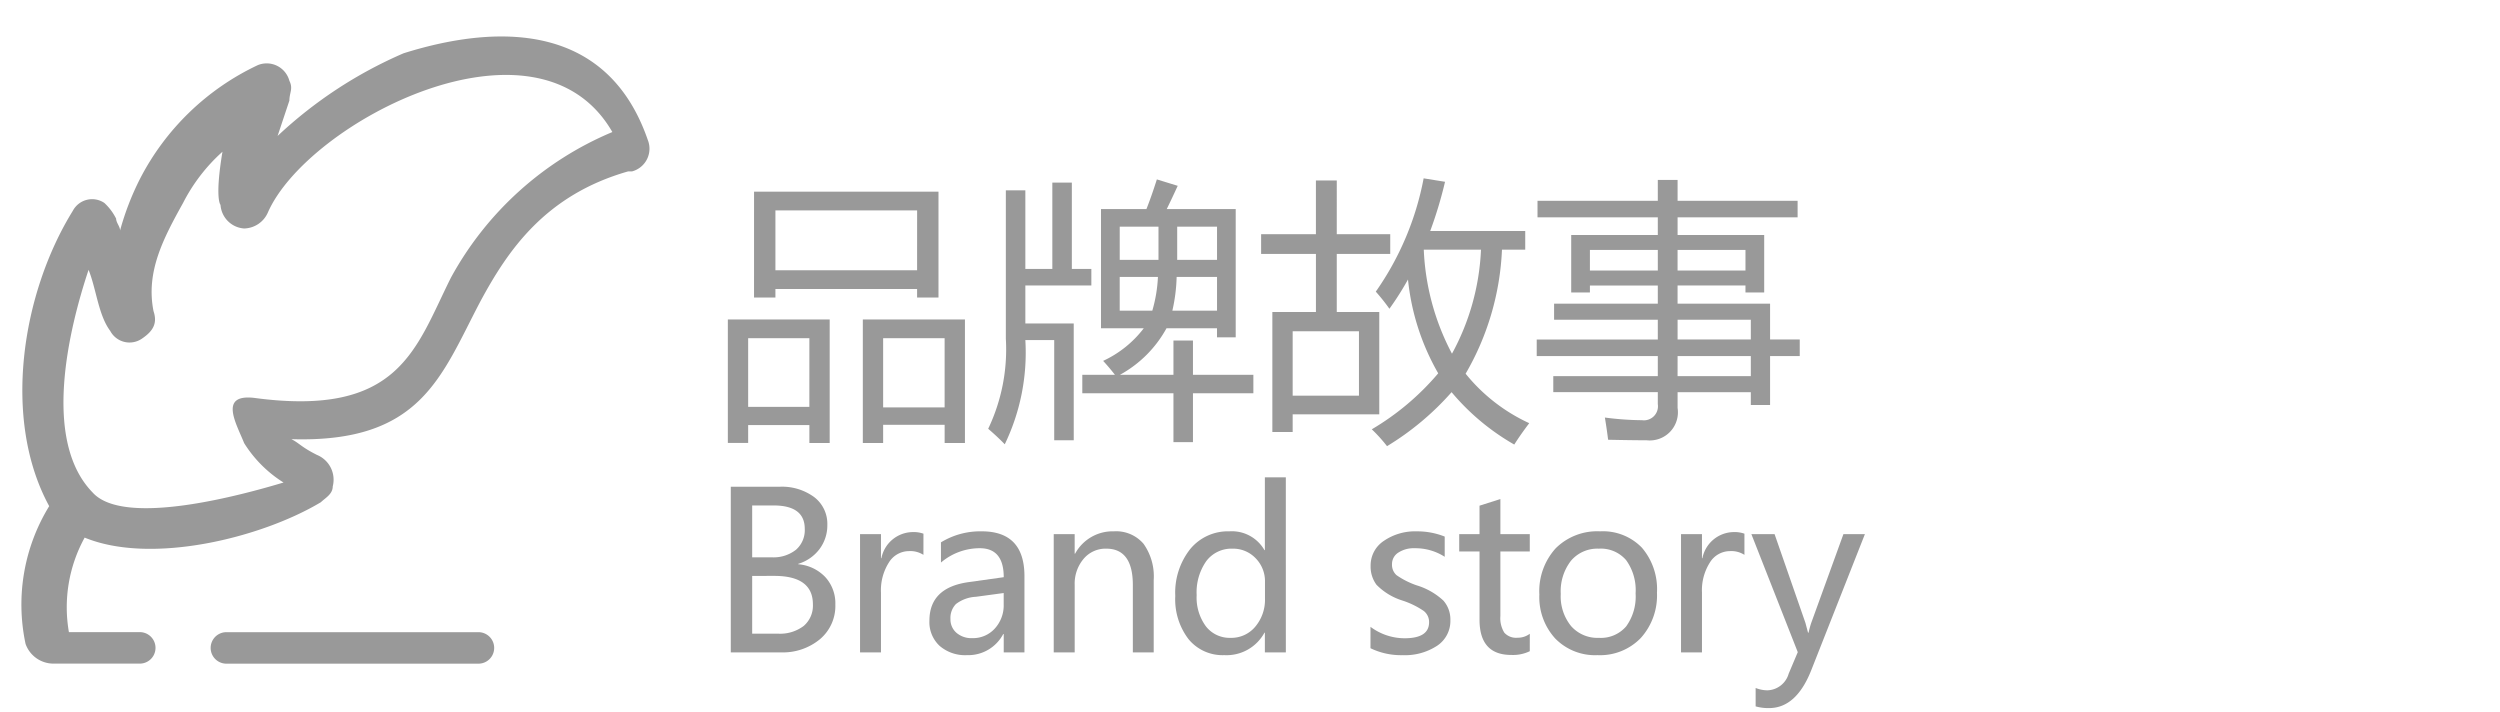 <svg xmlns="http://www.w3.org/2000/svg" viewBox="0 0 137 39"><defs><style>.cls-1{fill:#999;}.cls-2{fill:none;}</style></defs><title>品牌故事-灰</title><g id="图层_2" data-name="图层 2"><g id="图层_1-2" data-name="图层 1"><path class="cls-1" d="M5.07,26.982c1.726,1.942,8.31.107,10.468-.54a6.784,6.784,0,0,1-2.158-2.158c-.432-1.079-1.403-2.697.539-2.481,7.985,1.079,8.847-2.698,10.789-6.582a17.996,17.996,0,0,1,8.849-7.985c-4.1-7.121-16.725-.541-18.883,4.422a1.457,1.457,0,0,1-1.295.863,1.392,1.392,0,0,1-1.295-1.295s-.324-.322.107-2.911a9.68,9.68,0,0,0-2.158,2.805c-1.079,1.942-2.051,3.776-1.619,5.934.216.647,0,1.079-.647,1.511A1.196,1.196,0,0,1,6.04,18.133c-.647-.863-.755-2.267-1.186-3.346C3.775,18.025,2.29,24.126,5.07,26.982Zm7.337,9.387H26.218a.863.863,0,1,0,0-1.726H12.407a.863.863,0,1,0,0,1.726Zm-9.711-8.632C.106,22.989,1.185,16.084,3.991,11.552a1.196,1.196,0,0,1,1.726-.432,2.979,2.979,0,0,1,.647.863c0,.216.216.432.216.647a14.984,14.984,0,0,1,1.079-2.805,13.93,13.93,0,0,1,6.474-6.258,1.288,1.288,0,0,1,1.726.863c.216.432,0,.647,0,1.079l-.647,1.942a23.904,23.904,0,0,1,6.906-4.532c5.446-1.71,11.222-1.511,13.38,4.748a1.288,1.288,0,0,1-.863,1.726h-.216c-4.532,1.295-6.582,4.316-8.093,7.121-2.158,4.1-3.236,7.769-10.357,7.553.432.216.539.432,1.402.863a1.468,1.468,0,0,1,.863,1.726c0,.432-.432.647-.647.863-3.237,1.942-9.279,3.453-12.948,1.942a7.927,7.927,0,0,0-.863,5.179H7.659a.863.863,0,1,1,0,1.726H2.912a1.623,1.623,0,0,1-1.511-1.079A10.31,10.31,0,0,1,2.696,27.737Z"/><path class="cls-1" d="M39.886,17.507H45.467v6.768H44.354V23.292H40.999v.982H39.886Zm4.468,1.025H40.999V22.296h3.354Zm-3.032-8.027H51.429v5.801H50.257v-.469H42.493v.469H41.321Zm8.936,1.025H42.493v3.281h7.764ZM47.283,17.507h5.596v6.768H51.766v-.996H48.396v.996H47.283Zm4.482,1.025H48.396v3.793h3.369Z"/><path class="cls-1" d="M58.841,24.128H57.771V18.634h-1.582a11.554,11.554,0,0,1-1.128,5.713q-.381-.396-.908-.85a10.096,10.096,0,0,0,.967-4.936V10.431h1.069V14.737h1.479V10.007h1.069V14.737h1.069v.908H56.189v2.08h2.651Zm.469-3.59h1.787q-.293-.379-.645-.762a5.939,5.939,0,0,0,2.227-1.787H60.335v-6.533H62.825q.278-.703.571-1.625l1.143.352q-.322.703-.601,1.273h3.779V18.487H66.692v-.498H63.924A6.429,6.429,0,0,1,61.375,20.538h2.93v-1.875H65.374v1.875h3.311V21.55H65.374v2.68H64.305V21.55H59.31Zm2.051-6.299h2.124V12.423h-2.124Zm2.095.938H61.36v1.846h1.787A7.843,7.843,0,0,0,63.455,15.177Zm.791,1.846h2.446v-1.846H64.48A9.253,9.253,0,0,1,64.246,17.022Zm2.446-4.6H64.51v1.816h2.183Z"/><path class="cls-1" d="M69.725,17.097h2.388V13.917H69.109V12.833H72.112V9.89h1.143V12.833h2.93v1.084H73.255v3.18H75.584v5.609H70.838v.967H69.725Zm4.746,4.584v-3.529H70.838v3.529Zm3.545-11.908,1.172.189a22.717,22.717,0,0,1-.812,2.695h5.207v1.025H82.308a14.766,14.766,0,0,1-1.992,6.797,9.672,9.672,0,0,0,3.486,2.711q-.498.659-.82,1.172a12.688,12.688,0,0,1-3.435-2.871,15.207,15.207,0,0,1-3.538,2.959,8.291,8.291,0,0,0-.835-.924A14.243,14.243,0,0,0,78.814,20.458a12.923,12.923,0,0,1-1.656-5.142,16.247,16.247,0,0,1-1.018,1.604,10.768,10.768,0,0,0-.747-.938A15.958,15.958,0,0,0,78.016,9.772Zm3.143,3.91H78.023a13.37,13.37,0,0,0,1.545,5.699A13.024,13.024,0,0,0,81.158,13.683Z"/><path class="cls-1" d="M85.12,20.612h5.728V19.513H84.212v-.908h6.636v-1.084H85.164V16.642h5.684v-.996H87.127v.381H86.102V12.878h4.746v-.967h-6.592v-.908h6.592V9.86h1.084v1.143h6.577v.908H91.932v.967h4.746v3.148H95.652v-.381h-3.721v.996H97v1.963h1.626v.908H97v2.682H95.945v-.703H91.932v.863a1.544,1.544,0,0,1-1.699,1.773q-.806,0-2.109-.029-.059-.5-.176-1.217a16.199,16.199,0,0,0,2.036.146.77.77,0,0,0,.864-.879v-.658H85.12ZM87.127,14.825h3.721v-1.127H87.127Zm8.525-1.127h-3.721v1.127h3.721Zm.293,3.822H91.932v1.084h4.014Zm-4.014,3.092h4.014V19.513H91.932Z"/><path class="cls-1" d="M40.047,35.75V26.674h2.666a2.972,2.972,0,0,1,1.91.571,1.842,1.842,0,0,1,.715,1.515,2.167,2.167,0,0,1-.425,1.324,2.279,2.279,0,0,1-1.169.814v.023a2.3,2.3,0,0,1,1.479.7,2.127,2.127,0,0,1,.554,1.509,2.381,2.381,0,0,1-.841,1.896A3.184,3.184,0,0,1,42.783,35.75Zm1.172-8.051V30.541h1.066a1.987,1.987,0,0,0,1.333-.413,1.426,1.426,0,0,0,.483-1.146q0-1.283-1.711-1.283Zm0,3.861v3.164H42.625a2.135,2.135,0,0,0,1.421-.425,1.464,1.464,0,0,0,.501-1.181q0-1.559-2.115-1.559Z"/><path class="cls-1" d="M50.604,30.406a1.34,1.34,0,0,0-.791-.205,1.298,1.298,0,0,0-1.102.624,2.825,2.825,0,0,0-.434,1.644V35.75H47.13V29.27h1.148v1.318h.023A1.772,1.772,0,0,1,50.001,29.158a1.627,1.627,0,0,1,.604.088Z"/><path class="cls-1" d="M51.564,29.721a4.127,4.127,0,0,1,2.232-.604q2.344,0,2.344,2.461V35.75H55.004V34.748h-.029a2.166,2.166,0,0,1-1.986,1.154,2.135,2.135,0,0,1-1.5-.51,1.775,1.775,0,0,1-.557-1.377q0-1.816,2.15-2.115l1.922-.27q0-1.588-1.312-1.588a3.283,3.283,0,0,0-2.127.785Zm1.922,2.982a1.97,1.97,0,0,0-1.1.398,1.09,1.09,0,0,0-.301.82.967.967,0,0,0,.328.756,1.253,1.253,0,0,0,.867.293,1.608,1.608,0,0,0,1.236-.527,1.878,1.878,0,0,0,.486-1.324V32.498Z"/><path class="cls-1" d="M63.223,35.75H62.08V32.064q0-1.998-1.459-1.998a1.569,1.569,0,0,0-1.242.562,2.099,2.099,0,0,0-.486,1.424V35.75H57.744V29.27h1.148V30.342H58.916a2.338,2.338,0,0,1,2.127-1.225,1.972,1.972,0,0,1,1.623.683,3.084,3.084,0,0,1,.557,1.989Z"/><path class="cls-1" d="M70.464,35.75H69.315V34.672H69.292a2.367,2.367,0,0,1-2.203,1.23,2.411,2.411,0,0,1-1.957-.876,3.589,3.589,0,0,1-.727-2.364,3.854,3.854,0,0,1,.82-2.575,2.674,2.674,0,0,1,2.145-.97A2.054,2.054,0,0,1,69.292,30.148h.023V26.158h1.148Zm-1.143-3.855a1.791,1.791,0,0,0-.513-1.304,1.697,1.697,0,0,0-1.263-.524,1.723,1.723,0,0,0-1.441.683,2.97,2.97,0,0,0-.527,1.86,2.658,2.658,0,0,0,.507,1.714,1.646,1.646,0,0,0,1.351.63,1.705,1.705,0,0,0,1.359-.618,2.287,2.287,0,0,0,.527-1.538Z"/><path class="cls-1" d="M75.103,34.35a3.128,3.128,0,0,0,1.869.627q1.342,0,1.342-.879a.769.769,0,0,0-.293-.618,4.6,4.6,0,0,0-1.189-.577,3.397,3.397,0,0,1-1.4-.858,1.652,1.652,0,0,1-.322-1.028,1.613,1.613,0,0,1,.729-1.38,3.02,3.02,0,0,1,1.796-.519,4.051,4.051,0,0,1,1.535.287v1.107a2.971,2.971,0,0,0-1.646-.469,1.538,1.538,0,0,0-.896.24.737.737,0,0,0-.346.633.758.758,0,0,0,.249.604,4.441,4.441,0,0,0,1.104.557,3.733,3.733,0,0,1,1.465.838,1.567,1.567,0,0,1,.381,1.072A1.625,1.625,0,0,1,78.75,35.39a3.215,3.215,0,0,1-1.89.513,3.835,3.835,0,0,1-1.758-.381Z"/><path class="cls-1" d="M83.832,35.686a2.12,2.12,0,0,1-1.014.205q-1.74,0-1.74-1.928V30.219H79.965v-.949h1.113V27.711l1.143-.363v1.922H83.832v.949H82.221v3.539a1.497,1.497,0,0,0,.217.914.863.863,0,0,0,.721.275,1.087,1.087,0,0,0,.674-.217Z"/><path class="cls-1" d="M84.357,32.58a3.495,3.495,0,0,1,.896-2.534,3.222,3.222,0,0,1,2.432-.929,2.97,2.97,0,0,1,2.289.894,3.491,3.491,0,0,1,.828,2.47A3.476,3.476,0,0,1,89.918,34.959a3.098,3.098,0,0,1-2.373.943,3.048,3.048,0,0,1-2.32-.914A3.355,3.355,0,0,1,84.357,32.58Zm1.172-.035a2.582,2.582,0,0,0,.566,1.764,1.919,1.919,0,0,0,1.52.645,1.826,1.826,0,0,0,1.5-.63,2.788,2.788,0,0,0,.516-1.808,2.811,2.811,0,0,0-.516-1.816,1.822,1.822,0,0,0-1.5-.633,1.891,1.891,0,0,0-1.525.662A2.727,2.727,0,0,0,85.529,32.545Z"/><path class="cls-1" d="M95.595,30.406a1.34,1.34,0,0,0-.791-.205,1.298,1.298,0,0,0-1.102.624,2.825,2.825,0,0,0-.434,1.644V35.75H92.12V29.27h1.148v1.318H93.292a1.772,1.772,0,0,1,1.699-1.43,1.627,1.627,0,0,1,.604.088Z"/><path class="cls-1" d="M102.197,29.27l-2.941,7.459q-.82,2.074-2.314,2.074A2.51,2.51,0,0,1,96.209,38.709V37.701a1.786,1.786,0,0,0,.645.129,1.255,1.255,0,0,0,1.166-.914l.498-1.178-2.543-6.469h1.271l1.693,4.869.141.533h.029a5.33,5.33,0,0,1,.141-.521l1.77-4.881Z"/><rect class="cls-2" width="137" height="39"/></g></g></svg>